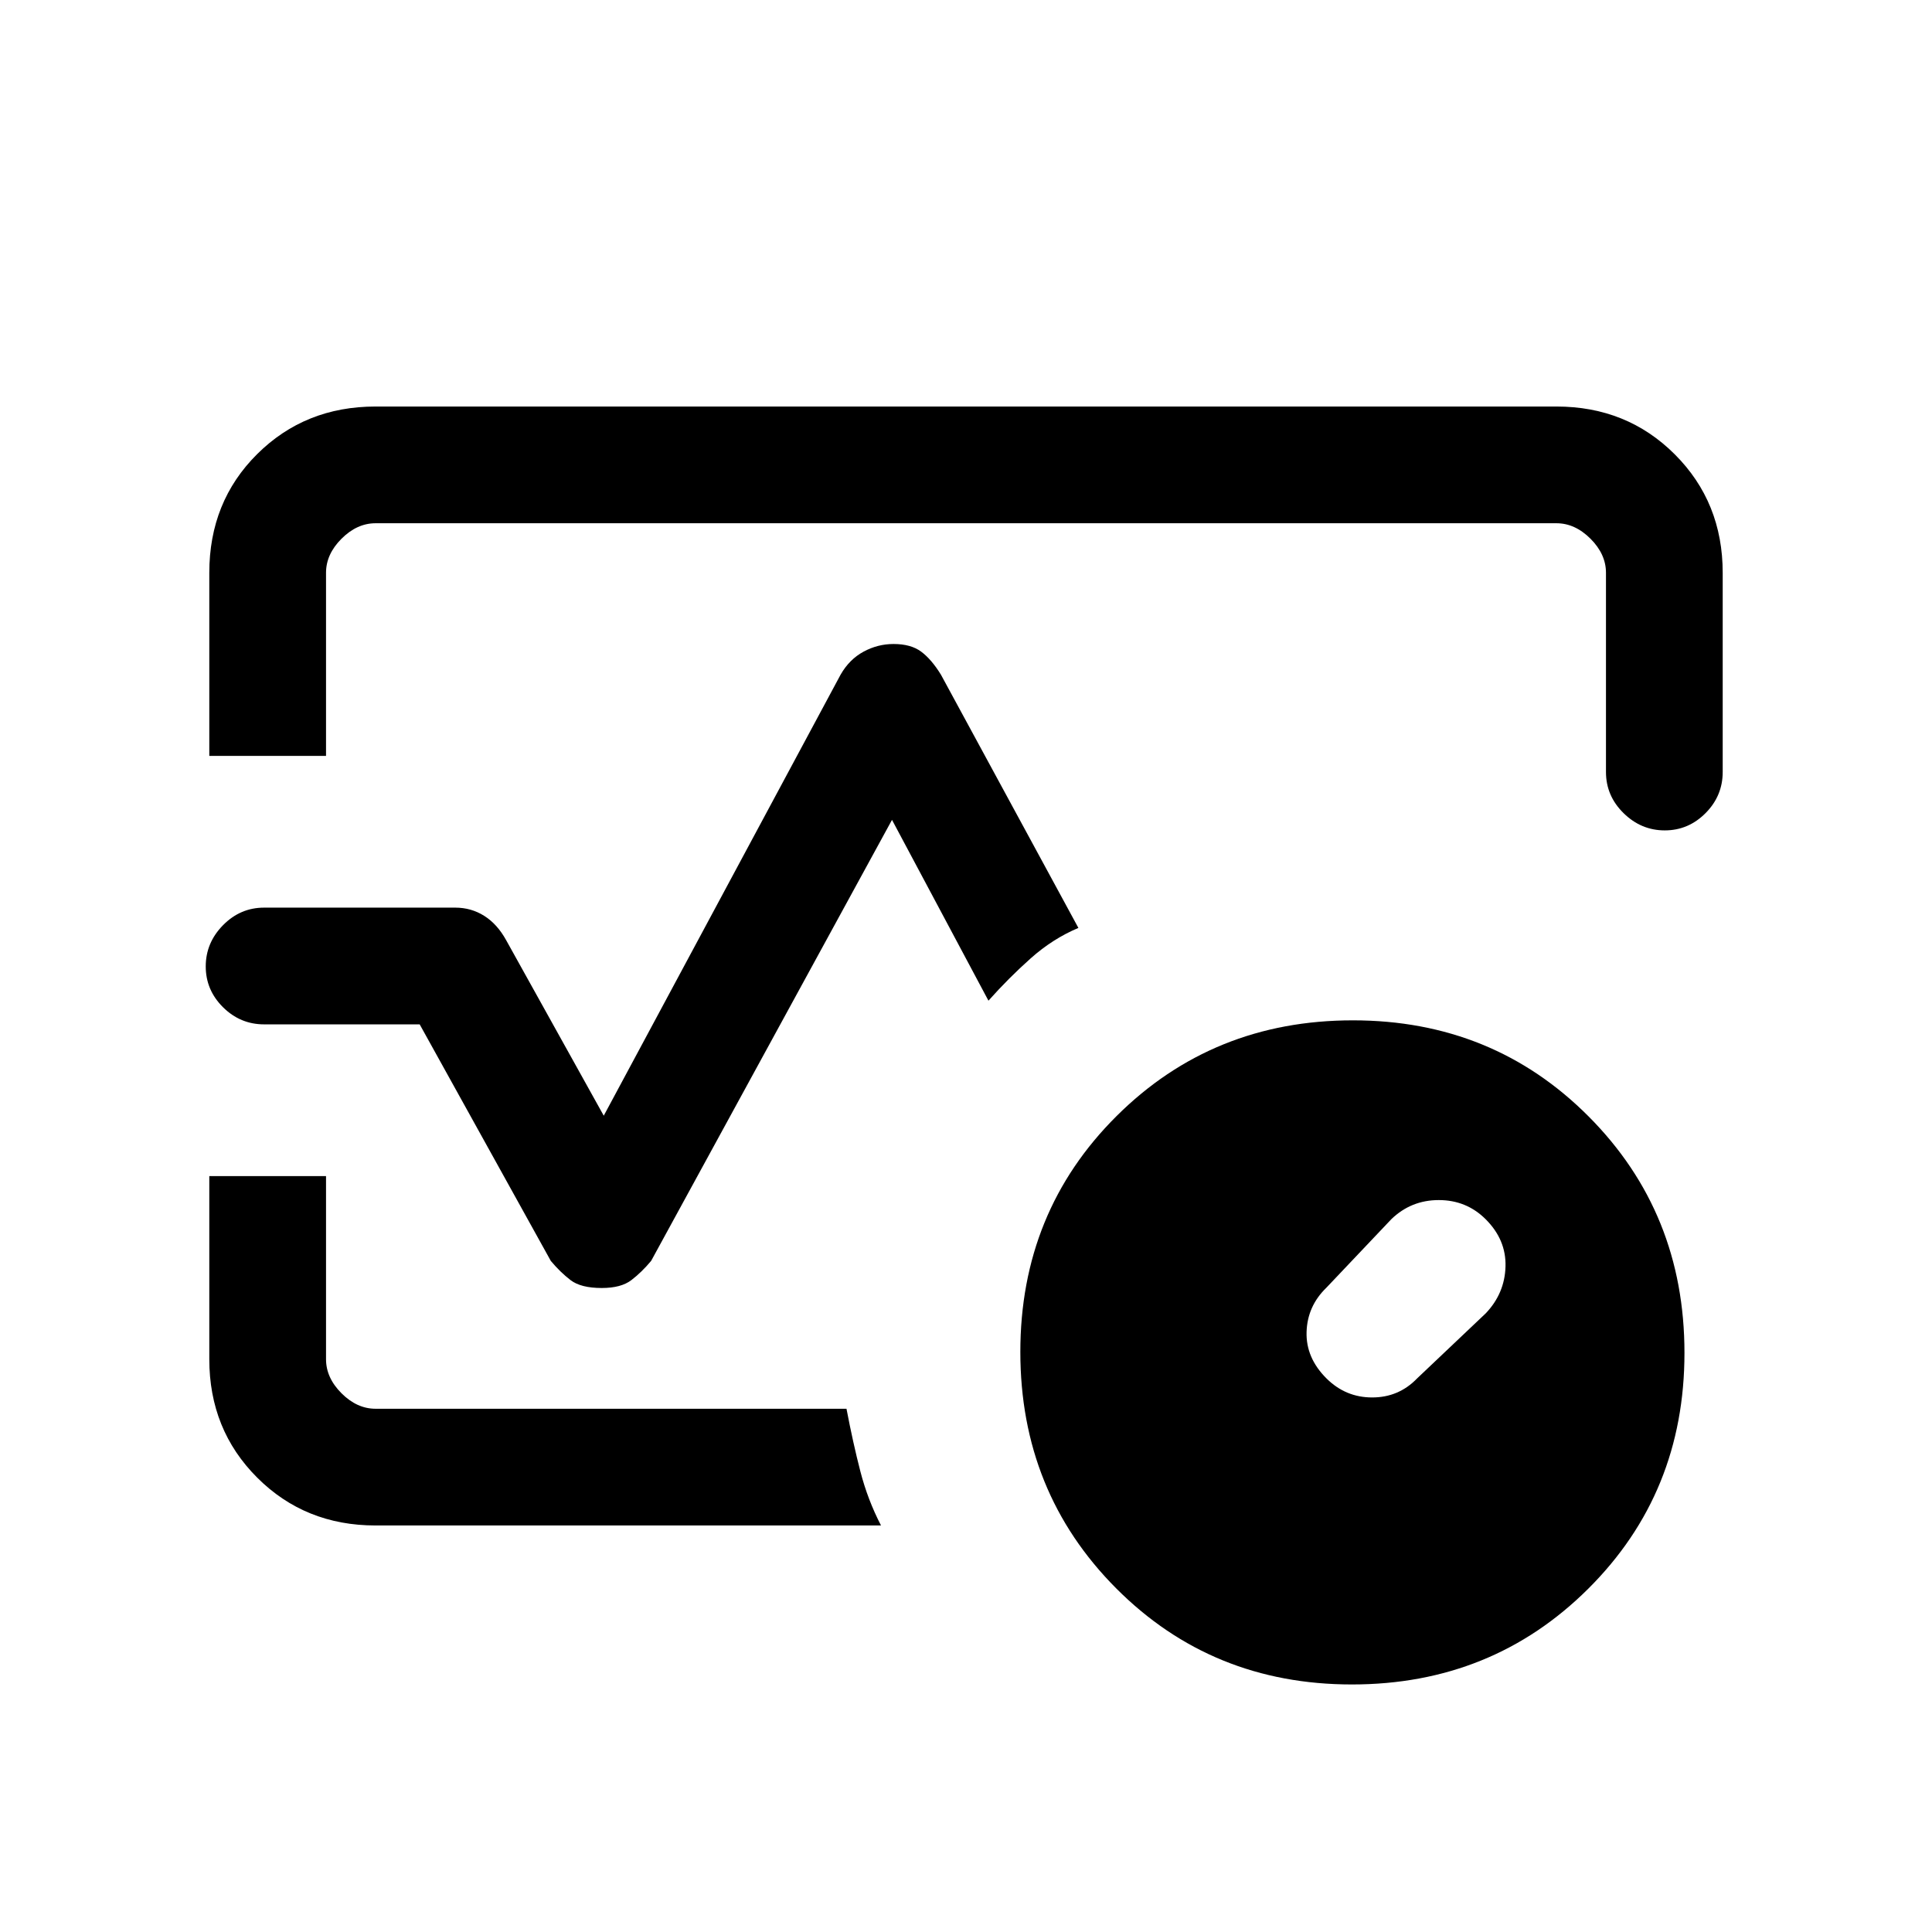 <svg xmlns="http://www.w3.org/2000/svg" height="20" viewBox="0 96 960 960" width="20"><path d="M104 471.615v-91q0-35.34 23.787-58.978Q151.575 298 186.615 298h586.77q35.04 0 58.828 23.787Q856 345.575 856 380.615v99q0 11.839-8.52 20.419-8.52 8.581-20.269 8.581-11.749 0-20.48-8.581-8.731-8.58-8.731-20.419v-99q0-9.23-7.692-16.923Q782.615 356 773.385 356h-586.77q-9.23 0-16.923 7.692Q162 371.385 162 380.615v91h-58ZM299 736q-10.385 0-15.5-3.923t-9.808-9.538L208.538 605h-77.307q-11.839 0-20.42-8.52-8.58-8.52-8.58-20.269 0-11.75 8.58-20.48 8.581-8.731 20.42-8.731h95q7.92 0 14.41 4.105 6.491 4.105 10.898 12.126L300 650.384l117.692-219.153q4.359-7.616 11.402-11.423Q436.137 416 444 416q8.615 0 13.731 3.808 5.115 3.807 9.808 11.423l68.307 125.846q-12.769 5.384-23.692 15.115t-21 21.039l-47.923-89.846-119.692 219.154q-4.693 5.615-9.808 9.538Q308.615 736 299 736Zm138.769 118H186.615q-35.04 0-58.828-23.787Q104 806.425 104 771.385v-91h58v91q0 9.23 7.692 16.923Q177.385 796 186.615 796h234q3.231 16.934 6.885 31.083 3.654 14.148 10.269 26.917ZM480 576Zm191.774 357q-69.62 0-117.197-47.803T507 767.774q0-69.62 47.803-117.197T672.226 603q69.62 0 117.197 47.803T837 768.226q0 69.62-47.803 117.197T671.774 933Zm66.457-184.385q9.461-9.916 9.846-23.265.385-13.35-9.918-23.581-9.533-9.461-23.241-9.461t-23.533 9.461l-32.308 34.077q-9.462 9.157-9.846 22.002-.385 12.844 9.88 23.075 9.496 9.462 22.713 9.462 13.216 0 22.33-9.462l34.077-32.308Z"/></svg>
